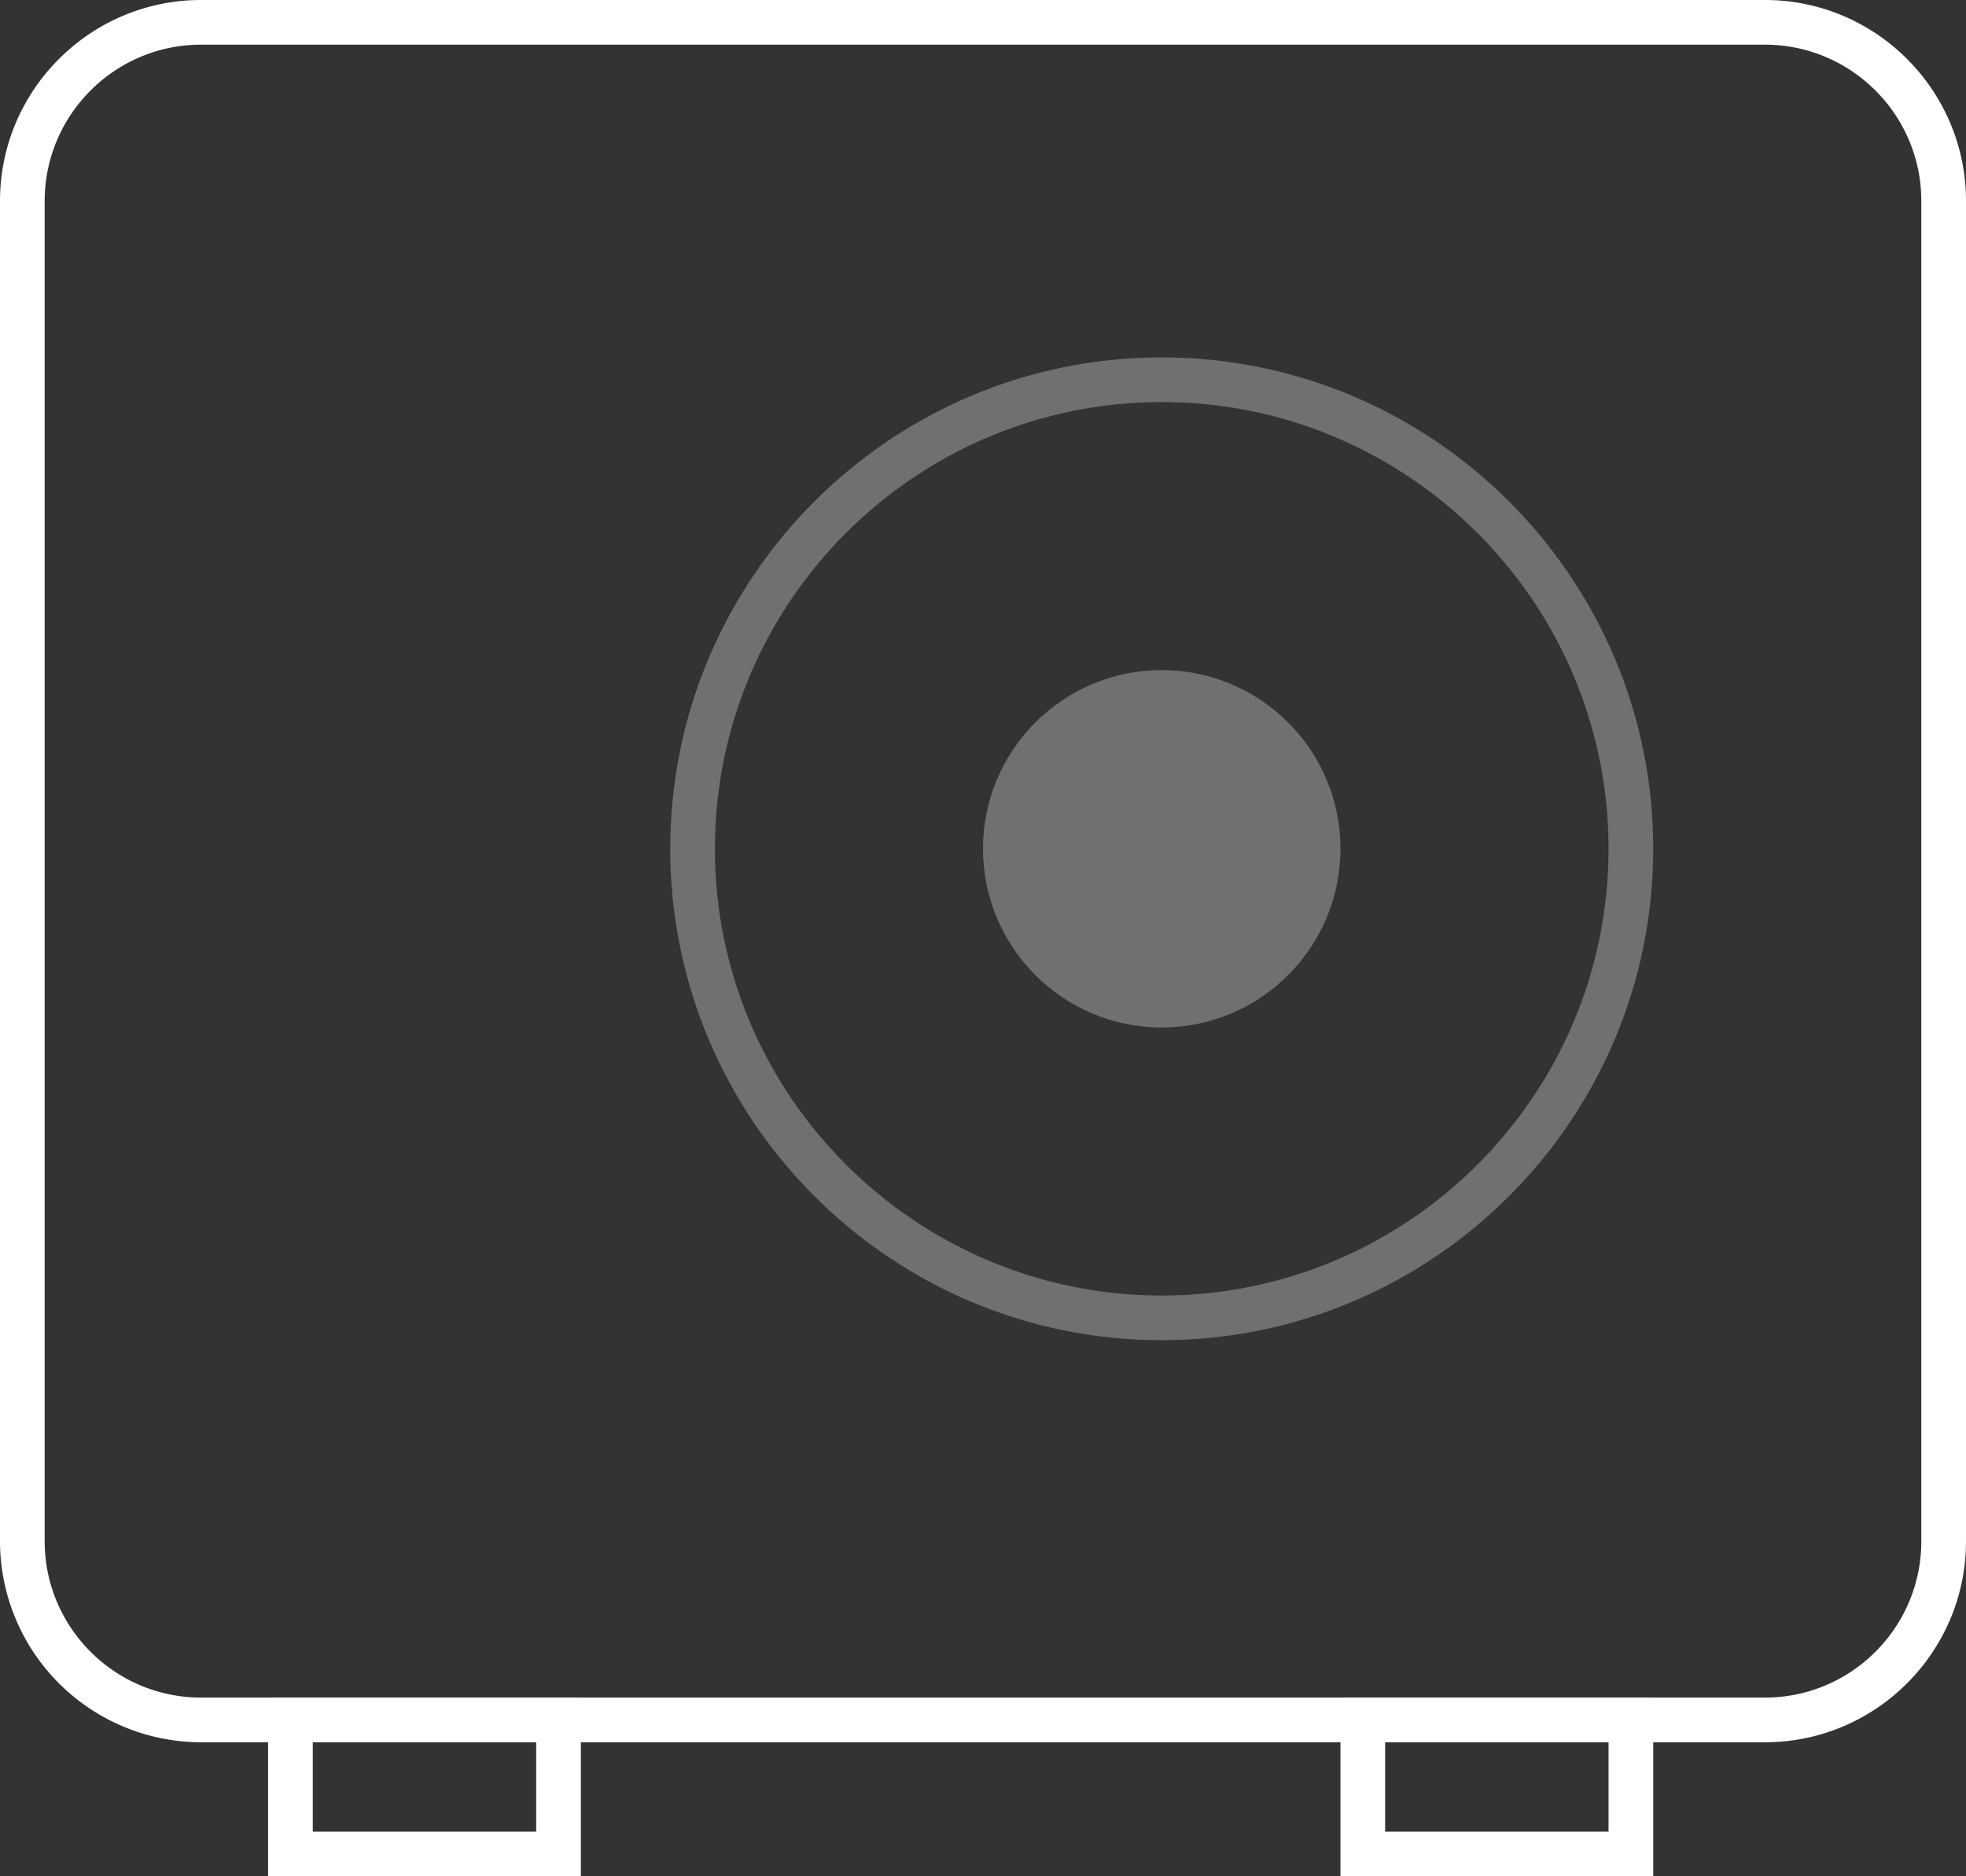 <svg xmlns="http://www.w3.org/2000/svg" width="44" height="42" viewBox="0 0 44 42"><rect x="0" y="0" width="44" height="42" fill="#333333" stroke="none"/><g fill="none" fill-rule="evenodd" transform="translate(-2 -4)"><path d="M0 0h48v48H0z"/><path fill="#FFF" d="M28 34c-6.065 0-11-4.935-11-11s4.935-11 11-11 11 4.935 11 11-4.935 11-11 11zm0-21c-5.514 0-10 4.486-10 10s4.486 10 10 10 10-4.486 10-10-4.486-10-10-10z" opacity=".3"/><circle cx="28" cy="23" r="4" fill="#FFF" opacity=".3"/><path fill="#FFF" d="M41.5 43h-35A4.505 4.505 0 0 1 2 38.5v-30C2 6.019 4.019 4 6.5 4h35C43.981 4 46 6.019 46 8.5v30c0 2.481-2.019 4.5-4.5 4.5zM6.5 5C4.57 5 3 6.57 3 8.5v30C3 40.43 4.57 42 6.5 42h35c1.93 0 3.5-1.57 3.5-3.5v-30C45 6.57 43.43 5 41.5 5h-35z"/><path fill="#FFF" d="M15 46H8v-4h7v4zm-6-1h5v-2H9v2zm30 1h-7v-4h7v4zm-6-1h5v-2h-5v2z"/></g></svg>